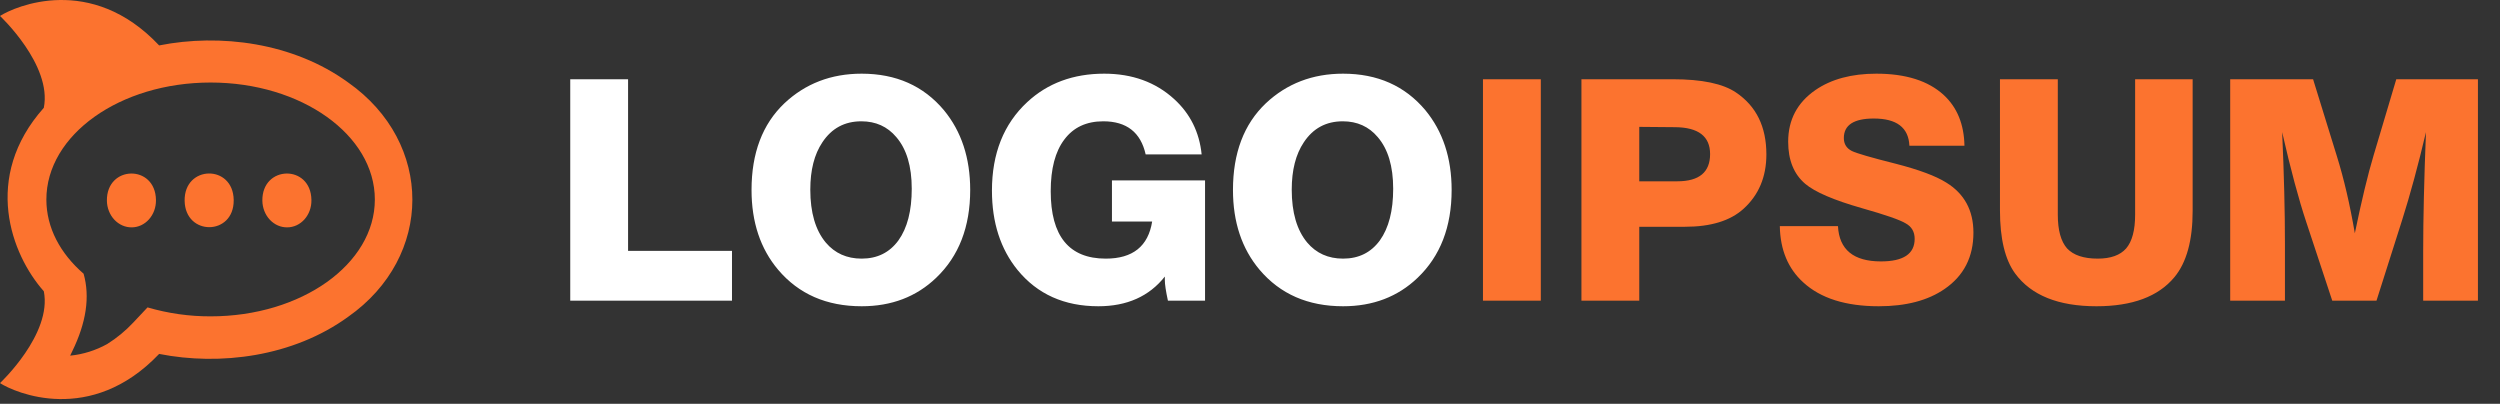 <svg width="291" height="47" viewBox="0 0 291 47" fill="none" xmlns="http://www.w3.org/2000/svg">
<rect x="0" y="0" width="291" height="47" fill="#333333" stroke="none"/>
<path d="M85.204 29.204V35H66.376V9.224H73.108V29.204H85.204ZM100.295 8.576C104.303 8.576 107.495 9.992 109.871 12.824C111.911 15.296 112.931 18.392 112.931 22.112C112.931 26.408 111.611 29.816 108.971 32.336C106.667 34.544 103.775 35.648 100.295 35.648C96.215 35.648 92.975 34.232 90.575 31.4C88.511 28.952 87.479 25.856 87.479 22.112C87.479 17.816 88.751 14.456 91.295 12.032C93.743 9.728 96.743 8.576 100.295 8.576ZM100.259 14.12C98.315 14.12 96.803 14.936 95.723 16.568C94.787 17.96 94.319 19.796 94.319 22.076C94.319 24.74 94.919 26.792 96.119 28.232C97.175 29.48 98.567 30.104 100.295 30.104C102.119 30.104 103.547 29.396 104.579 27.98C105.611 26.54 106.127 24.536 106.127 21.968C106.127 19.352 105.527 17.348 104.327 15.956C103.295 14.732 101.939 14.12 100.259 14.12ZM140.267 20.996V35H135.947C135.707 33.896 135.587 33.104 135.587 32.624C135.587 32.576 135.587 32.516 135.587 32.444C135.587 32.348 135.587 32.264 135.587 32.192C133.763 34.496 131.183 35.648 127.847 35.648C123.887 35.648 120.755 34.244 118.451 31.436C116.459 28.988 115.463 25.904 115.463 22.184C115.463 17.864 116.831 14.432 119.567 11.888C121.943 9.68 124.931 8.576 128.531 8.576C131.795 8.576 134.507 9.56 136.667 11.528C138.539 13.232 139.607 15.38 139.871 17.972H133.355C132.779 15.404 131.135 14.12 128.423 14.12C126.455 14.12 124.943 14.828 123.887 16.244C122.831 17.636 122.303 19.64 122.303 22.256C122.303 27.488 124.439 30.104 128.711 30.104C131.855 30.104 133.655 28.664 134.111 25.784H129.431V20.996H140.267ZM156.334 8.576C160.342 8.576 163.534 9.992 165.91 12.824C167.95 15.296 168.97 18.392 168.97 22.112C168.97 26.408 167.65 29.816 165.01 32.336C162.706 34.544 159.814 35.648 156.334 35.648C152.254 35.648 149.014 34.232 146.614 31.4C144.55 28.952 143.518 25.856 143.518 22.112C143.518 17.816 144.79 14.456 147.334 12.032C149.782 9.728 152.782 8.576 156.334 8.576ZM156.298 14.12C154.354 14.12 152.842 14.936 151.762 16.568C150.826 17.96 150.358 19.796 150.358 22.076C150.358 24.74 150.958 26.792 152.158 28.232C153.214 29.48 154.606 30.104 156.334 30.104C158.158 30.104 159.586 29.396 160.618 27.98C161.65 26.54 162.166 24.536 162.166 21.968C162.166 19.352 161.566 17.348 160.366 15.956C159.334 14.732 157.978 14.12 156.298 14.12Z" fill="white"/>
<path d="M179.35 9.224V35H172.618V9.224H179.35ZM184.079 9.224H194.699C198.107 9.224 200.567 9.74 202.079 10.772C204.431 12.356 205.607 14.756 205.607 17.972C205.607 20.588 204.719 22.7 202.943 24.308C201.407 25.7 199.139 26.396 196.139 26.396H190.811V35H184.079V9.224ZM190.811 14.768V21.104H195.239C197.783 21.104 199.055 20.048 199.055 17.936C199.055 15.872 197.699 14.828 194.987 14.804L190.811 14.768ZM228.663 16.964H222.255C222.159 14.852 220.779 13.796 218.115 13.796C215.787 13.796 214.623 14.552 214.623 16.064C214.623 16.76 214.935 17.264 215.559 17.576C216.087 17.84 217.779 18.332 220.635 19.052C223.347 19.748 225.315 20.48 226.539 21.248C228.651 22.544 229.707 24.488 229.707 27.08C229.707 29.912 228.591 32.096 226.359 33.632C224.415 34.976 221.859 35.648 218.691 35.648C214.851 35.648 211.923 34.724 209.907 32.876C208.131 31.268 207.219 29.084 207.171 26.324H213.939C214.083 29.06 215.751 30.428 218.943 30.428C221.559 30.428 222.867 29.552 222.867 27.8C222.867 26.984 222.519 26.384 221.823 26C221.151 25.592 219.459 25.004 216.747 24.236C213.459 23.3 211.251 22.352 210.123 21.392C208.803 20.264 208.143 18.632 208.143 16.496C208.143 13.952 209.199 11.948 211.311 10.484C213.159 9.212 215.523 8.576 218.403 8.576C221.835 8.576 224.451 9.404 226.251 11.06C227.811 12.5 228.615 14.468 228.663 16.964ZM255.224 9.224V24.56C255.224 27.992 254.516 30.56 253.1 32.264C251.228 34.52 248.204 35.648 244.028 35.648C239.588 35.648 236.432 34.376 234.56 31.832C233.384 30.224 232.796 27.776 232.796 24.488V9.224H239.528V24.992C239.528 26.792 239.888 28.1 240.608 28.916C241.352 29.708 242.54 30.104 244.172 30.104C245.684 30.104 246.788 29.708 247.484 28.916C248.18 28.1 248.528 26.792 248.528 24.992V9.224H255.224ZM288.431 9.224V35H282.059V29.204C282.059 25.484 282.167 20.876 282.383 15.38C281.471 19.244 280.547 22.652 279.611 25.604L276.623 35H271.475L268.451 25.856C267.563 23.192 266.627 19.7 265.643 15.38C265.859 20.276 265.967 24.596 265.967 28.34V35H259.595V9.224H269.243L272.015 18.188C272.831 20.804 273.527 23.792 274.103 27.152C274.895 23.312 275.627 20.276 276.299 18.044L278.927 9.224H288.431Z" fill="#FC732F"/>
<path d="M40.534 9.606C34.123 4.942 25.602 3.881 18.524 5.287C10.605 -3.122 1.731 0.746 0 1.858C0 1.858 6.09 7.556 5.101 12.546C-2.109 20.638 1.318 29.648 5.101 33.903C6.09 38.893 0 44.591 0 44.591C1.714 45.707 10.564 49.563 18.524 41.196C25.587 42.594 34.107 41.541 40.534 36.869C50.472 29.883 50.505 16.628 40.534 9.605V9.606ZM24.515 36.824C22.037 36.832 19.568 36.481 17.172 35.781L15.525 37.533C14.61 38.51 13.585 39.354 12.476 40.046C11.13 40.792 9.668 41.25 8.167 41.397C8.25 41.234 8.323 41.071 8.397 40.916C10.046 37.552 10.49 34.534 9.731 31.861C7.02 29.512 5.397 26.509 5.397 23.225C5.397 15.701 13.959 9.606 24.515 9.606C35.071 9.606 43.632 15.701 43.632 23.225C43.632 30.748 35.071 36.824 24.515 36.824ZM15.343 26.464C14.586 26.475 13.856 26.156 13.313 25.576C12.769 24.997 12.457 24.203 12.443 23.37C12.385 19.205 18.096 19.114 18.153 23.27V23.317C18.157 23.727 18.087 24.133 17.948 24.514C17.808 24.894 17.602 25.24 17.341 25.532C17.08 25.825 16.769 26.058 16.427 26.218C16.084 26.378 15.716 26.462 15.343 26.465V26.464ZM21.491 23.37C21.425 19.205 27.136 19.105 27.202 23.261V23.317C27.234 27.453 21.557 27.498 21.491 23.37ZM33.439 26.464C32.682 26.476 31.952 26.157 31.408 25.577C30.864 24.997 30.552 24.203 30.538 23.37C30.481 19.205 36.192 19.114 36.249 23.27V23.317C36.254 23.727 36.185 24.134 36.046 24.515C35.907 24.896 35.701 25.243 35.44 25.535C35.178 25.828 34.867 26.061 34.524 26.221C34.181 26.38 33.812 26.463 33.439 26.465V26.464Z" fill="#FC732F"/>
</svg>
